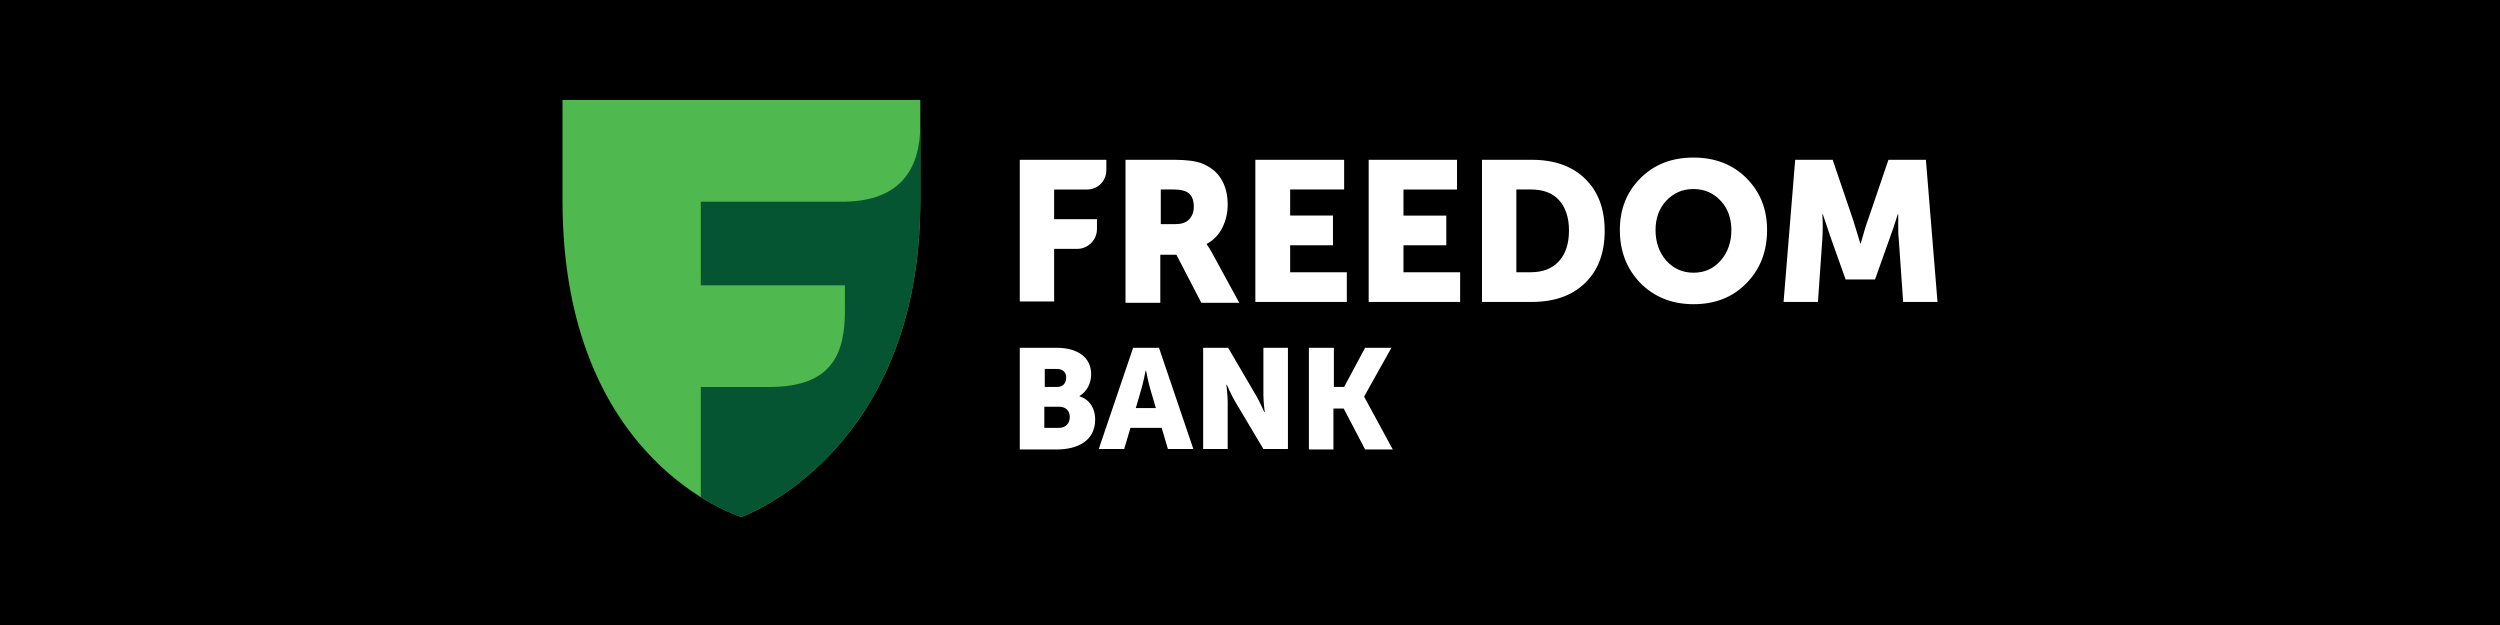 <svg xmlns="http://www.w3.org/2000/svg" viewBox="0 0 200 50">
	<path class="bg-logo" fill="#000" d="M0 0h200v50H0z"/>
	<path fill="#4FB84E" d="M59.312 41.355S45 37.109 45 16.06V8h28.625v8.06c0 20.258-14.312 25.295-14.312 25.295Z"/>
	<path fill="#055532" d="M67.593 16.133H56.065v6.693h11.528v2.015c0 3.382-.964 6.117-6.032 6.117h-5.496v8.816c1.892 1.187 3.248 1.583 3.248 1.583s14.312-5.037 14.312-25.295V9.98c0 3.382-1.463 6.081-6.032 6.153Z"/>
	<path fill="#fff" d="M132.443 18.398c0 .972.286 1.799.857 2.447.571.648 1.321.972 2.177.972.892 0 1.606-.324 2.177-.972.571-.648.856-1.475.856-2.447 0-.935-.285-1.727-.856-2.339-.571-.612-1.285-.935-2.177-.935-.892 0-1.606.324-2.177.935s-.857 1.403-.857 2.339Zm-2.855 0c0-1.655.535-3.022 1.642-4.138 1.106-1.115 2.534-1.655 4.247-1.655s3.141.54 4.247 1.655c1.106 1.115 1.642 2.483 1.642 4.138 0 1.691-.536 3.13-1.642 4.246-1.106 1.151-2.534 1.691-4.247 1.691s-3.141-.576-4.247-1.691c-1.107-1.151-1.642-2.555-1.642-4.246ZM81.583 12.785v11.334h2.748v-4.21h1.856c.857 0 1.57-.72 1.57-1.583v-.791h-3.426v-2.375h2.641c.857 0 1.535-.684 1.535-1.547v-.828h-6.924Zm0 15.04h2.962c1.606 0 2.748.72 2.748 2.123 0 .684-.321 1.367-.928 1.727v.036c.928.288 1.249 1.115 1.249 1.835 0 1.763-1.463 2.411-3.069 2.411h-2.962v-8.132Zm2.998 3.13c.5 0 .714-.36.714-.756 0-.36-.214-.684-.75-.684h-.964v1.439h.999Zm.143 3.274c.571 0 .857-.396.857-.864 0-.468-.285-.828-.857-.828h-1.178v1.691h1.178Zm5.925-6.405h2.07l2.748 8.096h-2.034l-.5-1.691h-2.498l-.5 1.691h-2.034l2.748-8.096Zm1.82 4.822-.464-1.583c-.143-.504-.321-1.403-.321-1.403h-.036s-.178.9-.321 1.403l-.464 1.583h1.606Zm5.782-4.822h-1.999v8.096h1.963v-3.778c0-.504-.107-1.367-.107-1.367h.036s.357.828.678 1.367l2.249 3.778h1.963v-8.096h-1.963v3.778c0 .504.107 1.367.107 1.367h-.036s-.357-.828-.678-1.367l-2.213-3.778Zm8.459 0v3.13h.821l1.677-3.13h2.106l-2.177 3.886v.036l2.284 4.21h-2.213l-1.713-3.274h-.821v3.274h-1.963v-8.132h1.999Zm-13.848-9.895h1.178c.464 0 .821-.108 1.071-.36.25-.252.393-.576.393-1.043 0-.612-.214-1.044-.678-1.223-.25-.108-.607-.144-1.035-.144h-.928v2.771Zm-2.82-5.145h3.926c.999 0 1.713.108 2.177.288.642.252 1.178.648 1.535 1.223s.535 1.259.535 2.087c0 .648-.143 1.259-.428 1.835-.286.576-.714 1.008-1.249 1.295v.036c.107.144.25.36.428.684l2.177 3.994h-3.034l-1.999-3.85h-1.285v3.85h-2.784V12.785Zm10.386 0v11.37h7.317v-2.375h-4.533v-2.159h3.426v-2.375h-3.426v-2.087h4.319V12.785h-7.103Zm9.066 11.37V12.785h7.067v2.375h-4.283v2.087h3.426v2.375h-3.426v2.159h4.533v2.375h-7.317Zm12.956-2.375h-1.142v-6.621h1.142c.963 0 1.713.252 2.248.828.536.576.821 1.403.821 2.447 0 1.079-.285 1.907-.821 2.483-.535.576-1.285.864-2.248.864Zm-3.891-8.995v11.37h3.998c1.784 0 3.212-.504 4.247-1.511 1.035-1.008 1.57-2.375 1.57-4.174 0-1.799-.535-3.166-1.57-4.174-1.035-1.008-2.463-1.511-4.247-1.511h-3.998Zm25.056 0-.929 11.37h2.749l.357-5.109c.035-.576.035-1.223 0-1.907h.035l.643 1.907 1.178 3.31h2.355l1.178-3.31c.178-.468.393-1.115.642-1.907h.036v1.043c0 .324 0 .612.036.864l.357 5.109H155l-.928-11.37h-2.998l-1.641 4.822c-.179.468-.358 1.115-.572 1.871h-.035l-.572-1.871-1.641-4.822h-2.998Z"/>
</svg>